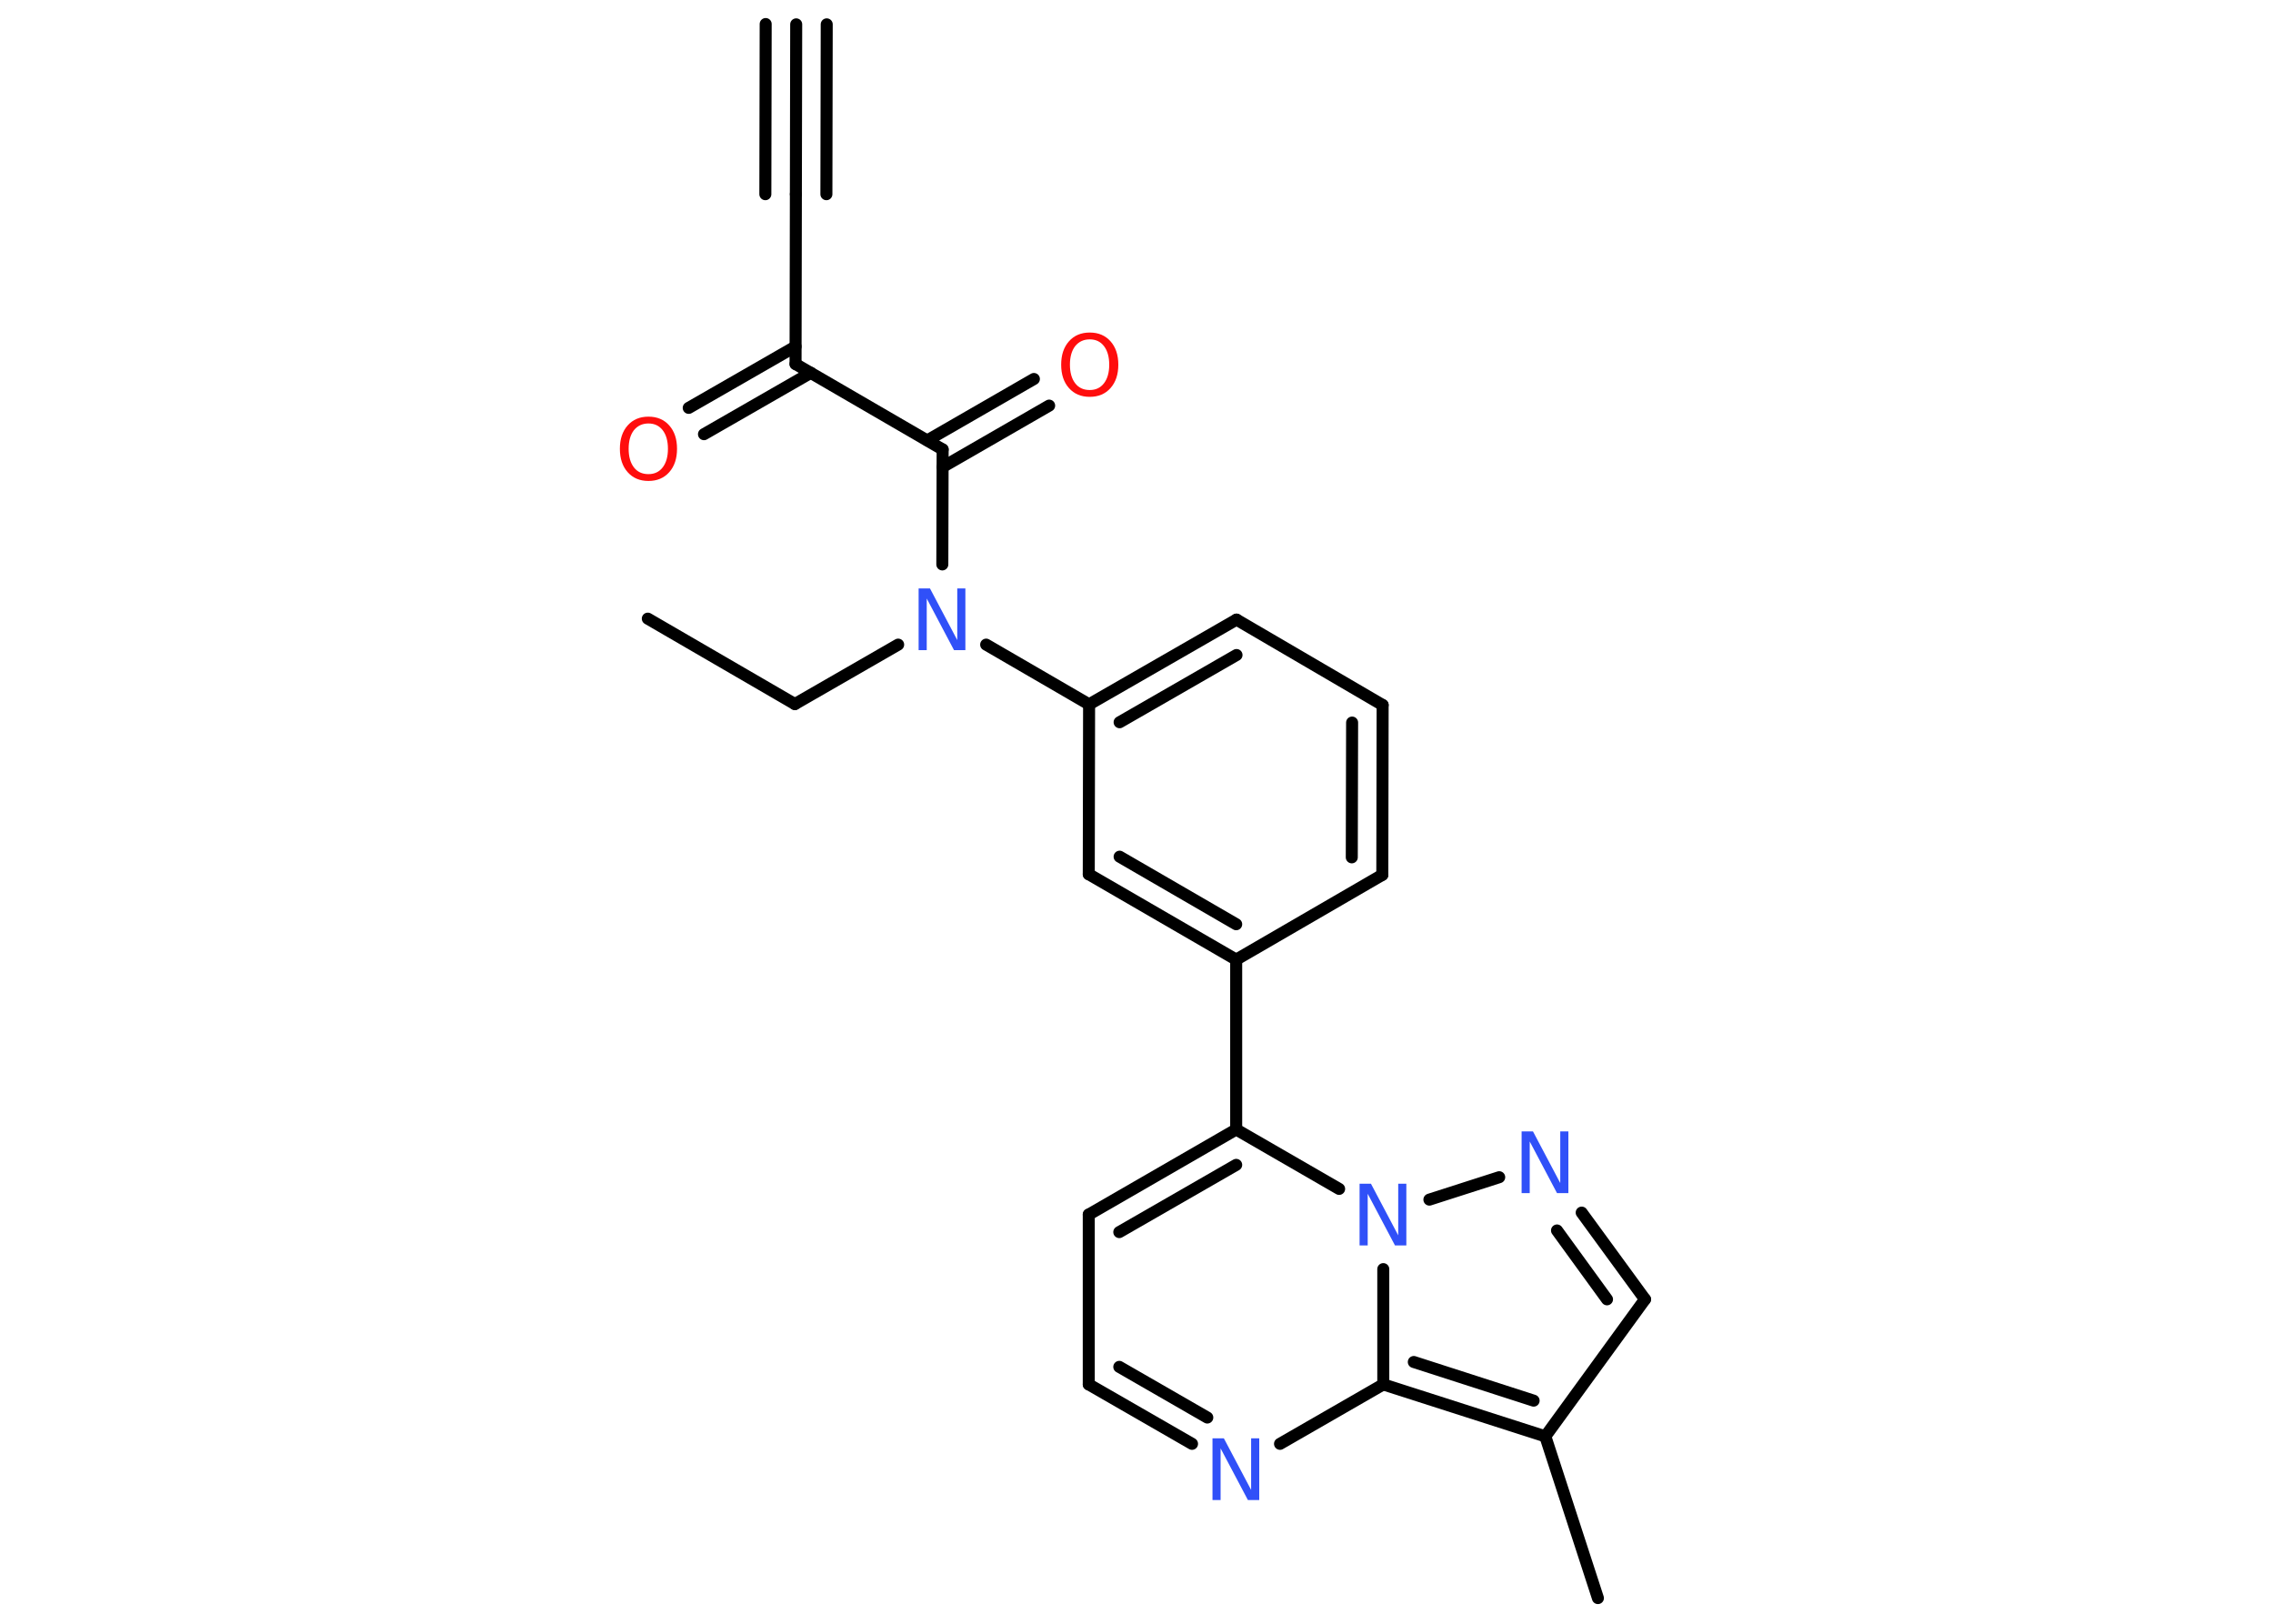 <?xml version='1.0' encoding='UTF-8'?>
<!DOCTYPE svg PUBLIC "-//W3C//DTD SVG 1.1//EN" "http://www.w3.org/Graphics/SVG/1.1/DTD/svg11.dtd">
<svg version='1.2' xmlns='http://www.w3.org/2000/svg' xmlns:xlink='http://www.w3.org/1999/xlink' width='70.0mm' height='50.0mm' viewBox='0 0 70.0 50.0'>
  <desc>Generated by the Chemistry Development Kit (http://github.com/cdk)</desc>
  <g stroke-linecap='round' stroke-linejoin='round' stroke='#000000' stroke-width='.37' fill='#3050F8'>
    <rect x='.0' y='.0' width='70.0' height='50.0' fill='#FFFFFF' stroke='none'/>
    <g id='mol1' class='mol'>
      <g id='mol1bnd1' class='bond'>
        <line x1='24.52' y1='.75' x2='24.51' y2='5.98'/>
        <line x1='25.46' y1='.75' x2='25.45' y2='5.98'/>
        <line x1='23.58' y1='.74' x2='23.57' y2='5.98'/>
      </g>
      <line id='mol1bnd2' class='bond' x1='24.51' y1='5.98' x2='24.5' y2='11.21'/>
      <g id='mol1bnd3' class='bond'>
        <line x1='24.97' y1='11.48' x2='21.68' y2='13.37'/>
        <line x1='24.5' y1='10.67' x2='21.21' y2='12.56'/>
      </g>
      <line id='mol1bnd4' class='bond' x1='24.5' y1='11.21' x2='29.03' y2='13.84'/>
      <g id='mol1bnd5' class='bond'>
        <line x1='28.56' y1='13.56' x2='31.84' y2='11.67'/>
        <line x1='29.03' y1='14.38' x2='32.31' y2='12.49'/>
      </g>
      <line id='mol1bnd6' class='bond' x1='29.03' y1='13.84' x2='29.02' y2='17.38'/>
      <line id='mol1bnd7' class='bond' x1='27.66' y1='19.85' x2='24.48' y2='21.68'/>
      <line id='mol1bnd8' class='bond' x1='24.48' y1='21.68' x2='19.95' y2='19.05'/>
      <line id='mol1bnd9' class='bond' x1='30.37' y1='19.85' x2='33.54' y2='21.69'/>
      <g id='mol1bnd10' class='bond'>
        <line x1='38.08' y1='19.08' x2='33.54' y2='21.69'/>
        <line x1='38.08' y1='20.17' x2='34.48' y2='22.24'/>
      </g>
      <line id='mol1bnd11' class='bond' x1='38.08' y1='19.08' x2='42.58' y2='21.71'/>
      <g id='mol1bnd12' class='bond'>
        <line x1='42.57' y1='26.94' x2='42.58' y2='21.71'/>
        <line x1='41.63' y1='26.4' x2='41.64' y2='22.25'/>
      </g>
      <line id='mol1bnd13' class='bond' x1='42.57' y1='26.94' x2='38.07' y2='29.55'/>
      <line id='mol1bnd14' class='bond' x1='38.07' y1='29.55' x2='38.07' y2='34.78'/>
      <g id='mol1bnd15' class='bond'>
        <line x1='38.07' y1='34.78' x2='33.53' y2='37.4'/>
        <line x1='38.07' y1='35.87' x2='34.47' y2='37.94'/>
      </g>
      <line id='mol1bnd16' class='bond' x1='33.53' y1='37.4' x2='33.53' y2='42.63'/>
      <g id='mol1bnd17' class='bond'>
        <line x1='33.53' y1='42.63' x2='36.71' y2='44.46'/>
        <line x1='34.47' y1='42.09' x2='37.18' y2='43.65'/>
      </g>
      <line id='mol1bnd18' class='bond' x1='39.42' y1='44.46' x2='42.6' y2='42.63'/>
      <g id='mol1bnd19' class='bond'>
        <line x1='42.6' y1='42.63' x2='47.59' y2='44.23'/>
        <line x1='43.54' y1='41.94' x2='47.23' y2='43.13'/>
      </g>
      <line id='mol1bnd20' class='bond' x1='47.59' y1='44.23' x2='49.21' y2='49.21'/>
      <line id='mol1bnd21' class='bond' x1='47.59' y1='44.23' x2='50.66' y2='40.01'/>
      <g id='mol1bnd22' class='bond'>
        <line x1='50.66' y1='40.01' x2='48.71' y2='37.34'/>
        <line x1='49.49' y1='40.01' x2='47.95' y2='37.89'/>
      </g>
      <line id='mol1bnd23' class='bond' x1='46.17' y1='36.25' x2='44.02' y2='36.94'/>
      <line id='mol1bnd24' class='bond' x1='38.07' y1='34.78' x2='41.24' y2='36.61'/>
      <line id='mol1bnd25' class='bond' x1='42.6' y1='42.63' x2='42.6' y2='39.08'/>
      <g id='mol1bnd26' class='bond'>
        <line x1='33.53' y1='26.92' x2='38.07' y2='29.55'/>
        <line x1='34.48' y1='26.38' x2='38.07' y2='28.46'/>
      </g>
      <line id='mol1bnd27' class='bond' x1='33.54' y1='21.69' x2='33.53' y2='26.92'/>
      <path id='mol1atm4' class='atom' d='M19.97 13.04q-.28 .0 -.45 .21q-.16 .21 -.16 .57q.0 .36 .16 .57q.16 .21 .45 .21q.28 .0 .44 -.21q.16 -.21 .16 -.57q.0 -.36 -.16 -.57q-.16 -.21 -.44 -.21zM19.97 12.83q.4 .0 .64 .27q.24 .27 .24 .72q.0 .45 -.24 .72q-.24 .27 -.64 .27q-.4 .0 -.64 -.27q-.24 -.27 -.24 -.72q.0 -.45 .24 -.72q.24 -.27 .64 -.27z' stroke='none' fill='#FF0D0D'/>
      <path id='mol1atm6' class='atom' d='M33.56 10.45q-.28 .0 -.45 .21q-.16 .21 -.16 .57q.0 .36 .16 .57q.16 .21 .45 .21q.28 .0 .44 -.21q.16 -.21 .16 -.57q.0 -.36 -.16 -.57q-.16 -.21 -.44 -.21zM33.56 10.24q.4 .0 .64 .27q.24 .27 .24 .72q.0 .45 -.24 .72q-.24 .27 -.64 .27q-.4 .0 -.64 -.27q-.24 -.27 -.24 -.72q.0 -.45 .24 -.72q.24 -.27 .64 -.27z' stroke='none' fill='#FF0D0D'/>
      <path id='mol1atm7' class='atom' d='M28.3 18.12h.34l.84 1.59v-1.59h.25v1.9h-.35l-.84 -1.59v1.59h-.25v-1.9z' stroke='none'/>
      <path id='mol1atm18' class='atom' d='M37.35 44.29h.34l.84 1.59v-1.59h.25v1.9h-.35l-.84 -1.59v1.59h-.25v-1.9z' stroke='none'/>
      <path id='mol1atm23' class='atom' d='M46.87 34.84h.34l.84 1.59v-1.59h.25v1.9h-.35l-.84 -1.59v1.59h-.25v-1.9z' stroke='none'/>
      <path id='mol1atm24' class='atom' d='M41.88 36.45h.34l.84 1.59v-1.59h.25v1.9h-.35l-.84 -1.59v1.59h-.25v-1.9z' stroke='none'/>
    </g>
  </g>
</svg>
